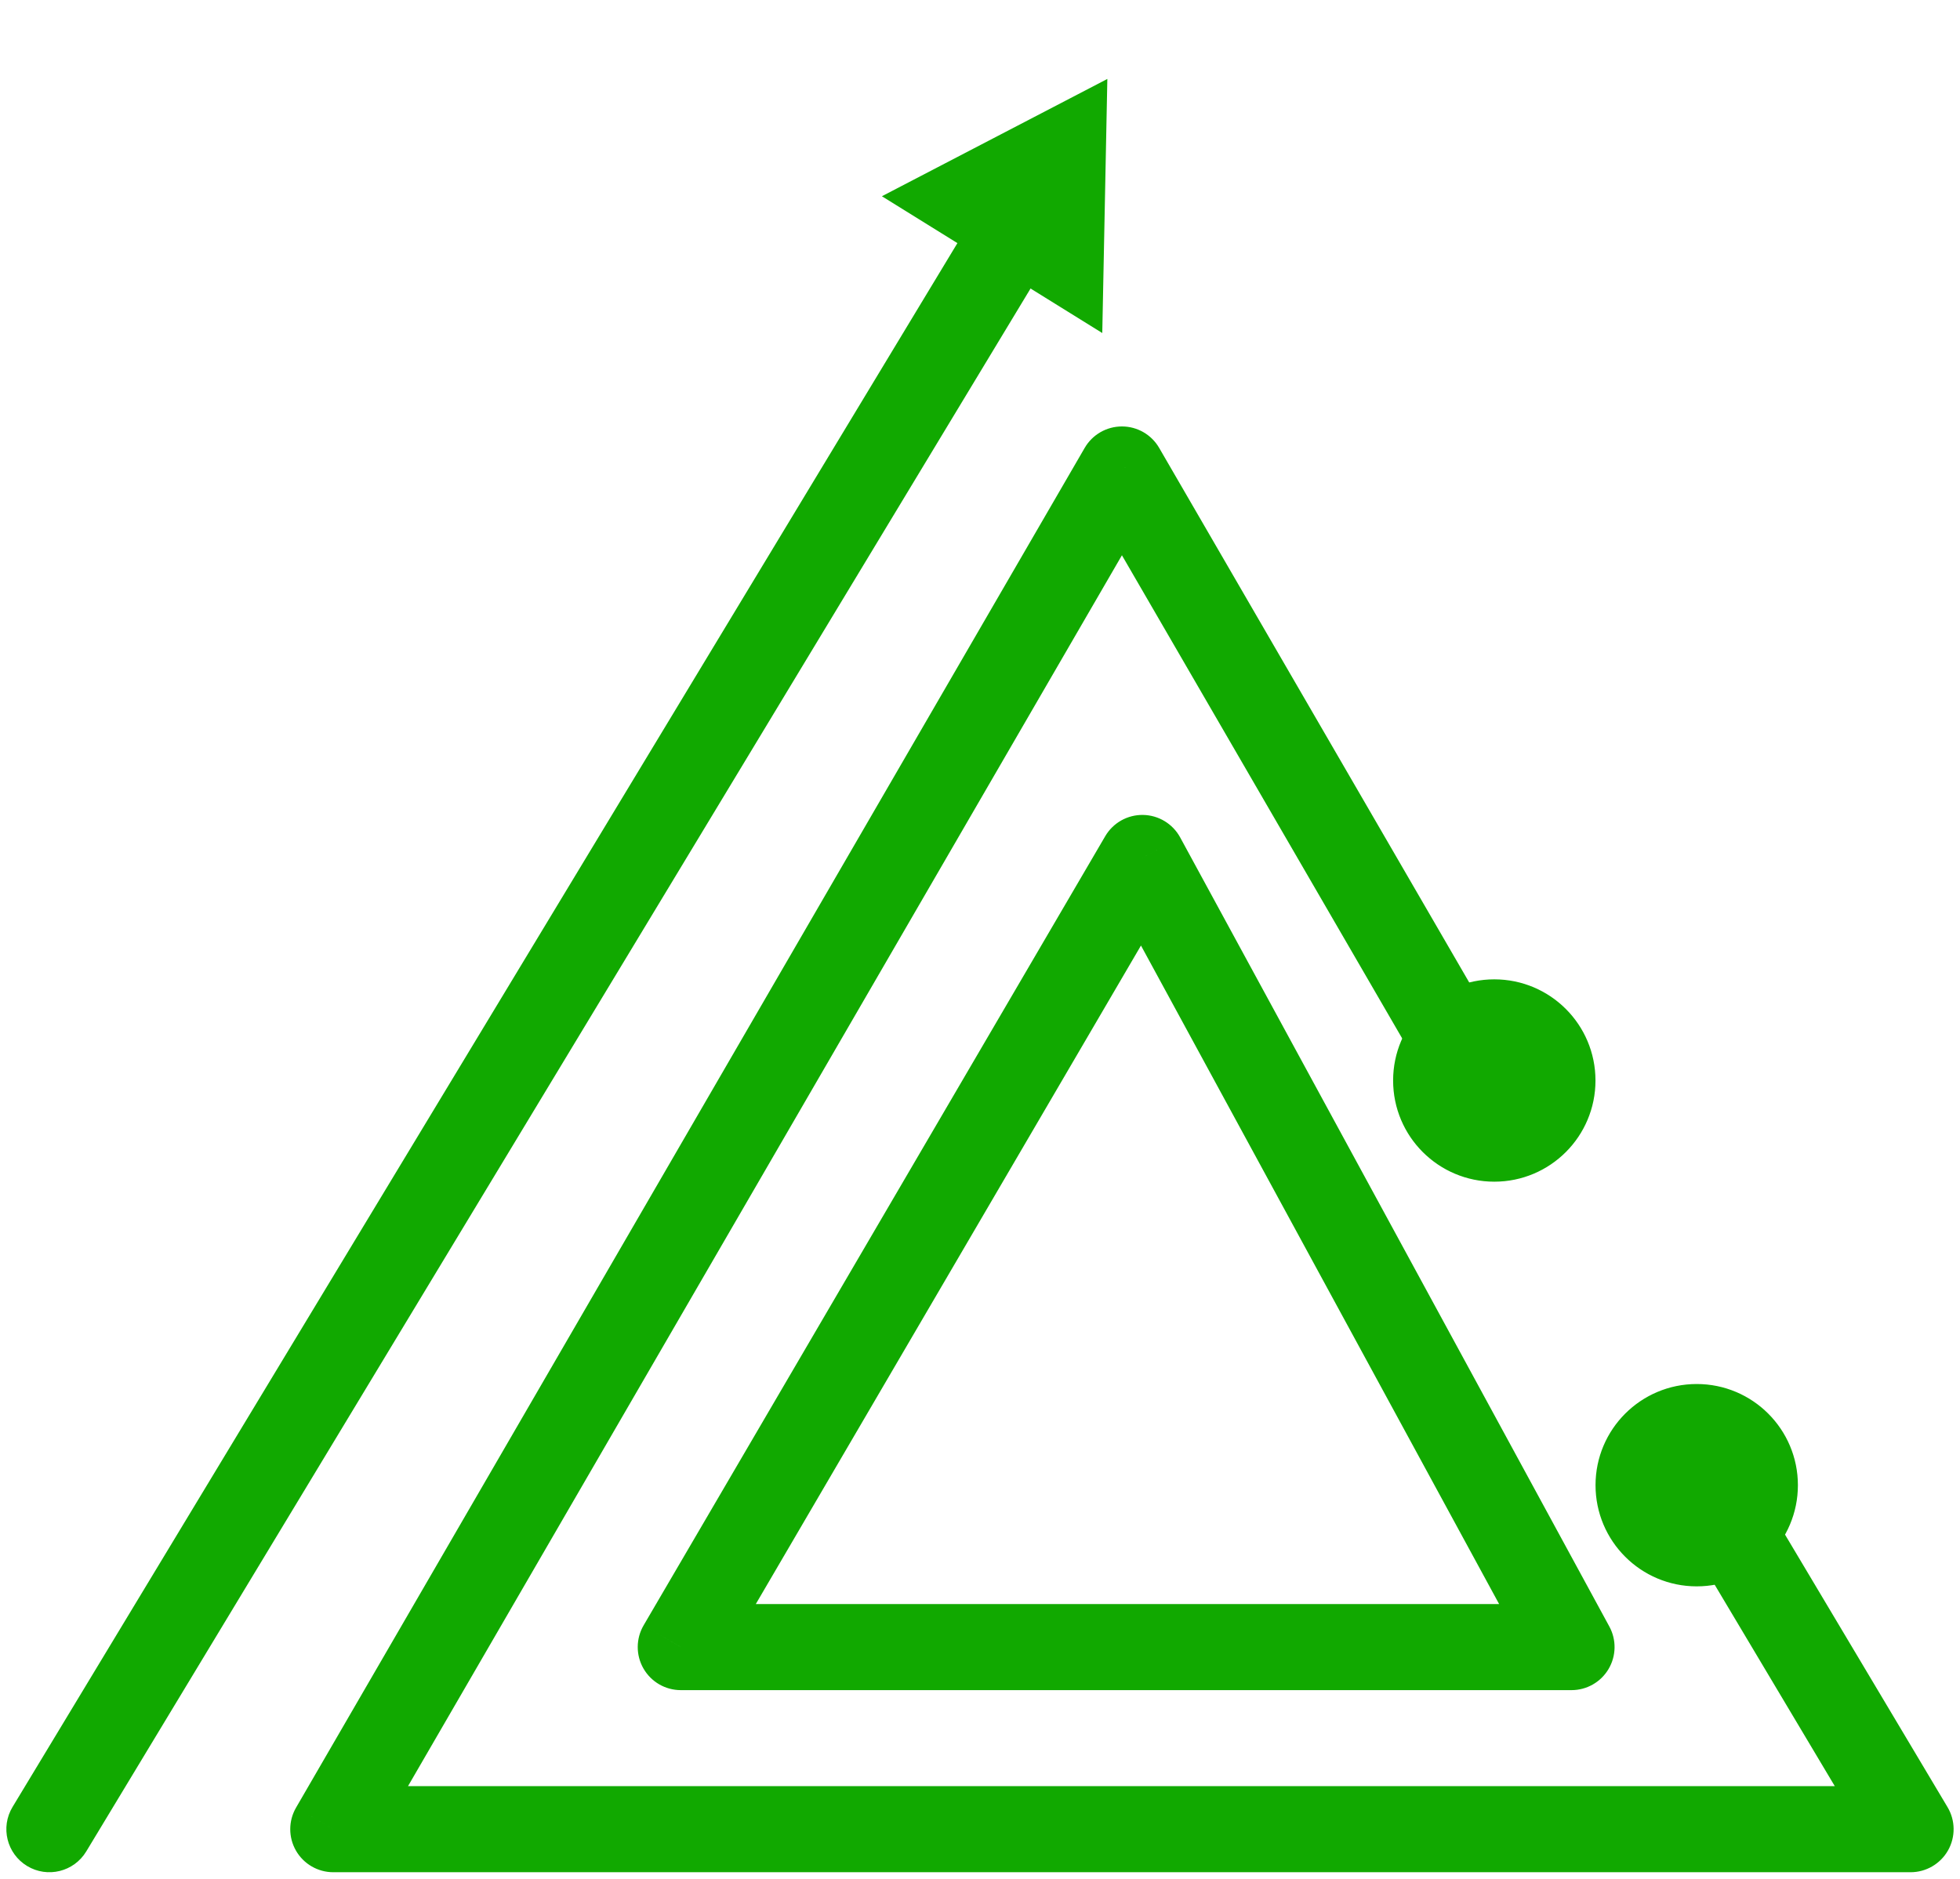 <svg width="73" height="70" viewBox="0 0 73 70" fill="none" xmlns="http://www.w3.org/2000/svg">
<path d="M41.243 2.941L41.054 12.405L32.846 7.31L41.243 2.941Z" fill="#11A900"/>
<path d="M59.223 40.249C59.223 42.22 57.626 43.817 55.655 43.817C53.685 43.817 52.087 42.22 52.087 40.249C52.087 38.278 53.685 36.681 55.655 36.681C57.626 36.681 59.223 38.278 59.223 40.249Z" fill="#11A900" stroke="#11A900" stroke-width="0.401"/>
<path d="M66.762 55.323C66.762 57.294 65.165 58.891 63.194 58.891C61.224 58.891 59.626 57.294 59.626 55.323C59.626 53.353 61.224 51.755 63.194 51.755C65.165 51.755 66.762 53.353 66.762 55.323Z" fill="#11A900" stroke="#11A900" stroke-width="0.401"/>
<path d="M71.159 68.137V69.74C71.736 69.74 72.268 69.43 72.553 68.929C72.838 68.427 72.831 67.811 72.536 67.316L71.159 68.137ZM12.413 68.137L11.027 67.333C10.739 67.829 10.738 68.44 11.024 68.937C11.31 69.434 11.84 69.74 12.413 69.74V68.137ZM41.786 17.488L43.173 16.684C42.886 16.189 42.358 15.885 41.786 15.885C41.215 15.885 40.686 16.189 40.399 16.684L41.786 17.488ZM53.163 40.3C53.607 41.066 54.588 41.327 55.354 40.883C56.12 40.439 56.38 39.458 55.936 38.692L53.163 40.3ZM0.468 67.308C0.01 68.066 0.253 69.051 1.011 69.509C1.769 69.967 2.754 69.724 3.212 68.966L0.468 67.308ZM39.82 8.368C40.278 7.61 40.035 6.625 39.277 6.167C38.519 5.709 37.534 5.952 37.076 6.71L39.82 8.368ZM42.546 31.959L43.955 31.193C43.678 30.685 43.15 30.365 42.571 30.356C41.993 30.347 41.455 30.65 41.163 31.15L42.546 31.959ZM58.531 61.354V62.957C59.097 62.957 59.62 62.659 59.909 62.173C60.198 61.687 60.21 61.084 59.94 60.588L58.531 61.354ZM25.355 61.354L23.971 60.544C23.682 61.04 23.679 61.653 23.965 62.151C24.251 62.65 24.781 62.957 25.355 62.957V61.354ZM71.159 66.534H12.413V69.74H71.159V66.534ZM13.8 68.941L43.173 18.292L40.399 16.684L11.027 67.333L13.8 68.941ZM63.611 58.608L69.782 68.958L72.536 67.316L66.365 56.966L63.611 58.608ZM40.399 18.292L53.163 40.3L55.936 38.692L43.173 16.684L40.399 18.292ZM3.212 68.966L39.82 8.368L37.076 6.71L0.468 67.308L3.212 68.966ZM41.138 32.725L57.123 62.12L59.94 60.588L43.955 31.193L41.138 32.725ZM58.531 59.75H25.355V62.957H58.531V59.75ZM26.739 62.163L43.93 32.768L41.163 31.15L23.971 60.544L26.739 62.163Z" fill="#11A900"/>
</svg>
